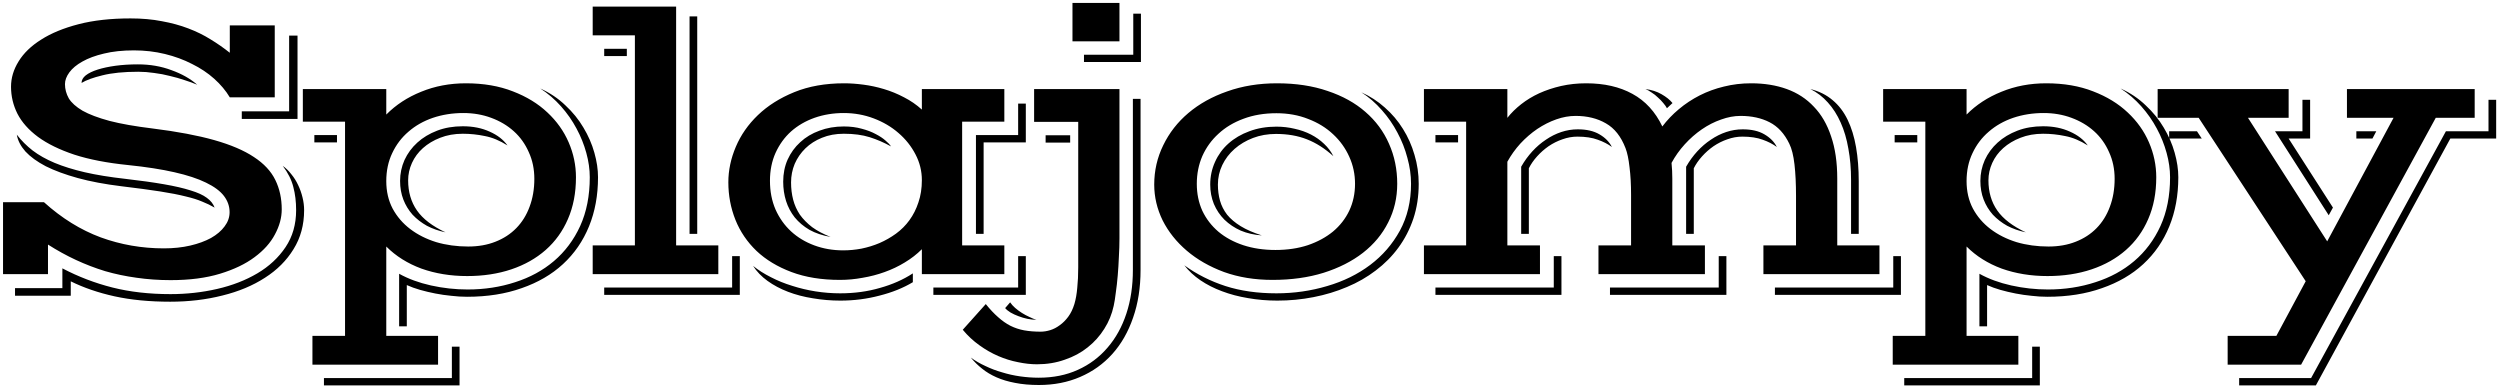 <svg width="611" height="95" viewBox="0 0 611 95" fill="none" xmlns="http://www.w3.org/2000/svg">
<path d="M0.742 49.422H10.752C15.081 53.328 19.703 56.193 24.619 58.016C29.534 59.806 34.677 60.701 40.048 60.701C42.392 60.701 44.541 60.473 46.494 60.018C48.447 59.562 50.14 58.943 51.572 58.162C53.004 57.348 54.111 56.404 54.892 55.33C55.706 54.256 56.113 53.1 56.113 51.863C56.113 50.431 55.657 49.113 54.746 47.908C53.834 46.704 52.37 45.613 50.351 44.637C48.366 43.66 45.794 42.814 42.636 42.098C39.511 41.382 35.735 40.796 31.308 40.34C26.165 39.819 21.787 38.973 18.174 37.801C14.56 36.596 11.598 35.148 9.287 33.455C7.008 31.762 5.332 29.874 4.258 27.791C3.216 25.708 2.695 23.51 2.695 21.199C2.695 19.051 3.313 16.984 4.55 14.998C5.787 12.98 7.627 11.206 10.068 9.676C12.509 8.113 15.553 6.86 19.199 5.916C22.845 4.972 27.076 4.5 31.894 4.5C34.694 4.5 37.249 4.728 39.56 5.184C41.904 5.607 44.052 6.193 46.006 6.941C47.991 7.69 49.814 8.585 51.474 9.627C53.135 10.636 54.697 11.727 56.162 12.898V6.209H67.148V23.787H56.162C55.185 22.16 53.916 20.646 52.353 19.246C50.791 17.846 48.984 16.642 46.933 15.633C44.915 14.591 42.702 13.777 40.293 13.191C37.884 12.605 35.361 12.312 32.724 12.312C29.957 12.312 27.516 12.573 25.4 13.094C23.317 13.582 21.559 14.233 20.127 15.047C18.727 15.828 17.669 16.707 16.953 17.684C16.237 18.66 15.879 19.62 15.879 20.564C15.879 21.769 16.188 22.924 16.806 24.031C17.457 25.105 18.58 26.115 20.175 27.059C21.803 27.97 24 28.8 26.767 29.549C29.534 30.265 33.05 30.884 37.314 31.404C43.304 32.153 48.317 33.097 52.353 34.236C56.39 35.376 59.629 36.759 62.07 38.387C64.511 39.982 66.253 41.853 67.295 44.002C68.336 46.118 68.857 48.51 68.857 51.18C68.857 53.198 68.304 55.232 67.197 57.283C66.123 59.334 64.463 61.19 62.217 62.85C60.003 64.51 57.187 65.861 53.769 66.902C50.351 67.944 46.331 68.465 41.709 68.465C38.812 68.465 36.028 68.269 33.359 67.879C30.722 67.521 28.167 66.984 25.693 66.268C23.252 65.519 20.875 64.607 18.564 63.533C16.253 62.459 13.974 61.206 11.728 59.773V67H0.742V49.422ZM59.092 27.205H70.664V8.699H72.715V29.061H59.092V27.205ZM19.931 20.271C19.931 19.588 20.273 18.969 20.957 18.416C21.673 17.863 22.649 17.391 23.886 17C25.123 16.609 26.572 16.3 28.232 16.072C29.925 15.844 31.748 15.73 33.701 15.73C36.663 15.73 39.398 16.203 41.904 17.146C44.443 18.058 46.543 19.246 48.203 20.711C47.291 20.32 46.266 19.946 45.127 19.588C43.987 19.197 42.783 18.855 41.513 18.562C40.276 18.237 38.991 17.993 37.656 17.83C36.354 17.635 35.068 17.537 33.798 17.537C30.25 17.537 27.321 17.83 25.009 18.416C22.731 18.969 21.038 19.588 19.931 20.271ZM4.111 32.918C5.218 34.35 6.504 35.636 7.968 36.775C9.466 37.915 11.256 38.924 13.339 39.803C15.455 40.682 17.913 41.447 20.713 42.098C23.545 42.749 26.849 43.286 30.625 43.709C34.303 44.132 37.444 44.572 40.048 45.027C42.685 45.483 44.866 45.988 46.592 46.541C48.317 47.062 49.635 47.664 50.547 48.348C51.491 49.031 52.125 49.829 52.451 50.74C51.507 50.187 50.498 49.699 49.423 49.275C48.382 48.82 47.031 48.397 45.371 48.006C43.711 47.583 41.627 47.176 39.121 46.785C36.614 46.395 33.457 45.971 29.648 45.516C25.644 45.027 22.096 44.36 19.004 43.514C15.944 42.667 13.339 41.707 11.191 40.633C9.075 39.526 7.415 38.322 6.211 37.02C5.039 35.685 4.339 34.318 4.111 32.918ZM15.244 70.418V65.584C19.15 67.635 23.235 69.197 27.5 70.272C31.764 71.346 36.484 71.883 41.66 71.883C45.599 71.883 49.407 71.46 53.086 70.613C56.764 69.767 60.035 68.497 62.9 66.805C65.765 65.112 68.06 62.98 69.785 60.408C71.51 57.837 72.373 54.825 72.373 51.375C72.373 49.292 72.145 47.404 71.689 45.711C71.266 43.986 70.403 42.26 69.101 40.535C69.882 41.089 70.582 41.772 71.201 42.586C71.852 43.367 72.405 44.246 72.861 45.223C73.317 46.167 73.675 47.176 73.935 48.25C74.196 49.292 74.326 50.333 74.326 51.375C74.326 54.956 73.463 58.13 71.738 60.897C70.045 63.663 67.718 65.991 64.756 67.879C61.793 69.799 58.327 71.248 54.355 72.225C50.384 73.234 46.136 73.738 41.611 73.738C36.533 73.738 31.992 73.299 27.988 72.42C24.017 71.541 20.452 70.32 17.295 68.758V72.273H3.672V70.418H15.244ZM84.328 82.094V29.734H74.015V21.766H94.406V28C96.75 25.625 99.593 23.766 102.937 22.422C106.281 21.047 109.922 20.359 113.859 20.359C118.172 20.359 122 21.016 125.343 22.328C128.687 23.609 131.5 25.328 133.781 27.484C136.062 29.609 137.797 32.047 138.984 34.797C140.172 37.547 140.765 40.391 140.765 43.328C140.765 47.141 140.109 50.547 138.797 53.547C137.515 56.516 135.703 59.031 133.359 61.094C131.015 63.156 128.218 64.734 124.968 65.828C121.718 66.922 118.125 67.469 114.187 67.469C110.125 67.469 106.39 66.859 102.984 65.641C99.609 64.391 96.75 62.594 94.406 60.25V82.094H107.062V89.125H76.359V82.094H84.328ZM97.547 66.906C99.797 68.156 102.39 69.109 105.328 69.766C108.297 70.422 111.281 70.75 114.281 70.75C118.406 70.75 122.281 70.156 125.906 68.969C129.531 67.812 132.687 66.094 135.375 63.812C138.093 61.5 140.234 58.641 141.797 55.234C143.359 51.797 144.14 47.828 144.14 43.328C144.14 41.391 143.859 39.406 143.297 37.375C142.734 35.312 141.937 33.328 140.906 31.422C139.875 29.484 138.609 27.672 137.109 25.984C135.609 24.297 133.922 22.844 132.047 21.625C134.39 22.688 136.437 24.062 138.187 25.75C139.968 27.406 141.437 29.219 142.593 31.188C143.781 33.156 144.672 35.203 145.265 37.328C145.859 39.422 146.156 41.422 146.156 43.328C146.156 47.734 145.422 51.734 143.953 55.328C142.484 58.922 140.359 62 137.578 64.562C134.828 67.094 131.468 69.047 127.5 70.422C123.562 71.828 119.109 72.531 114.14 72.531C112.89 72.531 111.609 72.453 110.297 72.297C108.984 72.172 107.687 71.984 106.406 71.734C105.125 71.484 103.875 71.188 102.656 70.844C101.468 70.5 100.39 70.109 99.422 69.672V79.75H97.547V66.906ZM94.406 44.266C94.406 46.766 94.922 49 95.953 50.969C97.015 52.938 98.453 54.609 100.265 55.984C102.078 57.359 104.187 58.422 106.593 59.172C109.031 59.891 111.64 60.25 114.422 60.25C116.89 60.25 119.109 59.859 121.078 59.078C123.078 58.297 124.781 57.188 126.187 55.75C127.593 54.312 128.672 52.578 129.422 50.547C130.203 48.484 130.593 46.203 130.593 43.703C130.593 41.328 130.14 39.156 129.234 37.188C128.359 35.188 127.14 33.484 125.578 32.078C124.015 30.672 122.172 29.578 120.047 28.797C117.953 28.016 115.687 27.625 113.25 27.625C110.593 27.625 108.109 28.016 105.797 28.797C103.515 29.578 101.531 30.703 99.843 32.172C98.156 33.609 96.828 35.359 95.859 37.422C94.89 39.453 94.406 41.734 94.406 44.266ZM97.781 44.219C97.781 42.438 98.14 40.734 98.859 39.109C99.609 37.484 100.656 36.062 102 34.844C103.343 33.625 104.953 32.656 106.828 31.938C108.703 31.219 110.797 30.859 113.109 30.859C115.578 30.859 117.765 31.297 119.672 32.172C121.578 33.016 123.031 34.141 124.031 35.547C122.156 34.359 120.312 33.594 118.5 33.25C116.718 32.875 114.922 32.688 113.109 32.688C111.078 32.688 109.234 33.016 107.578 33.672C105.953 34.297 104.547 35.141 103.359 36.203C102.203 37.234 101.312 38.438 100.687 39.812C100.062 41.188 99.75 42.609 99.75 44.078C99.75 46.922 100.468 49.375 101.906 51.438C103.343 53.5 105.672 55.281 108.89 56.781C107.234 56.438 105.718 55.906 104.343 55.188C103 54.438 101.828 53.531 100.828 52.469C99.859 51.375 99.109 50.141 98.578 48.766C98.047 47.391 97.781 45.875 97.781 44.219ZM76.828 33.016H82.359V34.797H76.828V33.016ZM110.437 92.406V84.719H112.312V94.188H79.172V92.406H110.437ZM144.855 59.969H155.167V8.641H144.855V1.609H165.245V59.969H175.558V67H144.855V59.969ZM168.527 4H170.402V57.156H168.527V4ZM147.667 11.922H153.198V13.703H147.667V11.922ZM178.933 70.281V62.594H180.808V72.062H147.667V70.281H178.933ZM178.007 44.547C178.007 41.641 178.616 38.75 179.835 35.875C181.053 33 182.85 30.422 185.225 28.141C187.632 25.828 190.6 23.953 194.132 22.516C197.663 21.078 201.725 20.359 206.319 20.359C207.788 20.359 209.35 20.469 211.007 20.688C212.694 20.906 214.366 21.266 216.022 21.766C217.71 22.266 219.35 22.938 220.944 23.781C222.538 24.594 223.991 25.594 225.303 26.781V21.766H245.46V29.734H235.147V59.969H245.46V67H225.303V60.906C224.085 62.125 222.694 63.203 221.132 64.141C219.6 65.078 217.96 65.859 216.21 66.484C214.491 67.109 212.694 67.578 210.819 67.891C208.975 68.234 207.132 68.406 205.288 68.406C200.788 68.406 196.835 67.766 193.428 66.484C190.022 65.203 187.178 63.484 184.897 61.328C182.616 59.141 180.897 56.609 179.741 53.734C178.585 50.828 178.007 47.766 178.007 44.547ZM238.522 33.016H248.835V25.328H250.71V34.797H240.397V57.156H238.522V33.016ZM188.178 44.172C188.178 46.766 188.632 49.109 189.538 51.203C190.475 53.297 191.741 55.078 193.335 56.547C194.928 58.016 196.819 59.156 199.007 59.969C201.194 60.781 203.553 61.188 206.085 61.188C207.553 61.188 209.038 61.047 210.538 60.766C212.069 60.453 213.538 60 214.944 59.406C216.382 58.781 217.725 58.016 218.975 57.109C220.257 56.172 221.35 55.078 222.257 53.828C223.194 52.547 223.928 51.094 224.46 49.469C225.022 47.844 225.303 46.031 225.303 44.031C225.303 41.812 224.788 39.719 223.757 37.75C222.725 35.75 221.335 34 219.585 32.5C217.866 31 215.85 29.812 213.538 28.938C211.225 28.062 208.788 27.625 206.225 27.625C203.663 27.625 201.272 28.016 199.053 28.797C196.866 29.578 194.96 30.688 193.335 32.125C191.741 33.562 190.475 35.312 189.538 37.375C188.632 39.406 188.178 41.672 188.178 44.172ZM191.413 44.406C191.413 42.438 191.772 40.641 192.491 39.016C193.241 37.359 194.272 35.938 195.585 34.75C196.897 33.531 198.46 32.594 200.272 31.938C202.085 31.25 204.069 30.906 206.225 30.906C207.85 30.906 209.319 31.094 210.632 31.469C211.944 31.812 213.085 32.25 214.053 32.781C215.022 33.281 215.819 33.812 216.444 34.375C217.069 34.906 217.507 35.375 217.757 35.781C216.069 34.844 214.335 34.094 212.553 33.531C210.772 32.969 208.663 32.688 206.225 32.688C204.257 32.688 202.475 33.016 200.882 33.672C199.319 34.297 197.975 35.156 196.85 36.25C195.725 37.344 194.85 38.609 194.225 40.047C193.632 41.484 193.335 43 193.335 44.594C193.335 46.094 193.507 47.5 193.85 48.812C194.194 50.125 194.741 51.344 195.491 52.469C196.272 53.562 197.272 54.578 198.491 55.516C199.741 56.422 201.241 57.219 202.991 57.906C201.022 57.562 199.303 56.984 197.835 56.172C196.397 55.328 195.194 54.312 194.225 53.125C193.288 51.938 192.585 50.609 192.116 49.141C191.647 47.641 191.413 46.062 191.413 44.406ZM248.835 70.281V62.594H250.71V72.062H228.116V70.281H248.835ZM184.053 64.984C185.335 66.016 186.788 66.938 188.413 67.75C190.038 68.594 191.772 69.297 193.616 69.859C195.46 70.453 197.366 70.906 199.335 71.219C201.335 71.531 203.335 71.688 205.335 71.688C208.803 71.688 212.038 71.25 215.038 70.375C218.069 69.531 220.757 68.344 223.1 66.812V68.969C220.757 70.375 218.038 71.469 214.944 72.25C211.882 73.062 208.694 73.469 205.382 73.469C203.1 73.469 200.866 73.281 198.678 72.906C196.491 72.562 194.46 72.031 192.585 71.312C190.71 70.594 189.038 69.703 187.569 68.641C186.1 67.578 184.928 66.359 184.053 64.984ZM262.112 0.719H273.596V10.094H262.112V0.719ZM264.924 13.375H276.971V3.344H278.846V15.156H264.924V13.375ZM240.924 74.312C241.955 75.594 242.955 76.656 243.924 77.5C244.893 78.375 245.893 79.078 246.924 79.609C247.987 80.141 249.112 80.516 250.299 80.734C251.518 80.953 252.862 81.062 254.33 81.062C255.08 81.062 255.862 80.938 256.674 80.688C257.487 80.438 258.268 80.031 259.018 79.469C259.768 78.938 260.455 78.25 261.08 77.406C261.705 76.562 262.205 75.531 262.58 74.312C262.924 73.156 263.158 71.828 263.283 70.328C263.44 68.859 263.518 67.188 263.518 65.312V29.781H252.737V21.766H273.596V58.281C273.596 59.688 273.549 61.188 273.455 62.781C273.393 64.344 273.299 65.859 273.174 67.328C273.049 68.828 272.893 70.219 272.705 71.5C272.549 72.812 272.377 73.891 272.19 74.734C271.752 76.766 270.987 78.641 269.893 80.359C268.799 82.109 267.44 83.625 265.815 84.906C264.221 86.188 262.362 87.188 260.237 87.906C258.143 88.656 255.877 89.031 253.44 89.031C251.971 89.031 250.424 88.859 248.799 88.516C247.174 88.203 245.565 87.703 243.971 87.016C242.377 86.328 240.846 85.453 239.377 84.391C237.877 83.328 236.518 82.062 235.299 80.594L240.924 74.312ZM237.268 87.391C238.33 88.172 239.518 88.859 240.83 89.453C242.112 90.078 243.471 90.594 244.908 91C246.315 91.438 247.783 91.766 249.315 91.984C250.846 92.203 252.362 92.312 253.862 92.312C257.424 92.312 260.612 91.672 263.424 90.391C266.268 89.109 268.69 87.297 270.69 84.953C272.69 82.641 274.221 79.875 275.283 76.656C276.346 73.438 276.877 69.875 276.877 65.969V24.156H278.752V65.969C278.752 70.281 278.143 74.172 276.924 77.641C275.737 81.109 274.049 84.062 271.862 86.5C269.674 88.938 267.049 90.812 263.987 92.125C260.955 93.438 257.596 94.094 253.908 94.094C251.752 94.094 249.815 93.922 248.096 93.578C246.408 93.266 244.893 92.812 243.549 92.219C242.205 91.625 241.033 90.922 240.033 90.109C239.002 89.297 238.08 88.391 237.268 87.391ZM255.549 33.062H261.549V34.844H255.549V33.062ZM246.877 73.891C247.19 74.359 247.596 74.812 248.096 75.25C248.596 75.688 249.143 76.094 249.737 76.469C250.33 76.844 250.94 77.172 251.565 77.453C252.19 77.766 252.768 78 253.299 78.156C252.612 78.156 251.877 78.078 251.096 77.922C250.346 77.766 249.612 77.547 248.893 77.266C248.205 77.016 247.565 76.719 246.971 76.375C246.408 76.031 245.971 75.672 245.658 75.297L246.877 73.891ZM282.092 45.109C282.092 41.703 282.826 38.5 284.295 35.5C285.763 32.469 287.81 29.844 290.435 27.625C293.092 25.375 296.263 23.609 299.951 22.328C303.638 21.016 307.685 20.359 312.092 20.359C316.717 20.359 320.842 20.984 324.467 22.234C328.123 23.453 331.201 25.156 333.701 27.344C336.232 29.531 338.154 32.125 339.467 35.125C340.81 38.125 341.482 41.391 341.482 44.922C341.482 48.328 340.748 51.469 339.279 54.344C337.842 57.219 335.779 59.703 333.092 61.797C330.435 63.859 327.232 65.484 323.482 66.672C319.763 67.828 315.607 68.406 311.013 68.406C306.67 68.406 302.717 67.766 299.154 66.484C295.623 65.172 292.592 63.438 290.06 61.281C287.529 59.125 285.56 56.656 284.154 53.875C282.779 51.062 282.092 48.141 282.092 45.109ZM289.451 64.844C292.482 67.031 295.826 68.719 299.482 69.906C303.17 71.094 307.326 71.688 311.951 71.688C316.263 71.688 320.404 71.094 324.373 69.906C328.342 68.75 331.842 67.031 334.873 64.75C337.904 62.469 340.326 59.672 342.138 56.359C343.951 53.016 344.857 49.203 344.857 44.922C344.857 42.828 344.56 40.719 343.967 38.594C343.404 36.438 342.592 34.375 341.529 32.406C340.498 30.438 339.232 28.609 337.732 26.922C336.232 25.203 334.56 23.75 332.717 22.562C334.81 23.5 336.717 24.734 338.435 26.266C340.185 27.797 341.67 29.547 342.888 31.516C344.107 33.453 345.045 35.562 345.701 37.844C346.388 40.125 346.732 42.484 346.732 44.922C346.732 47.984 346.295 50.828 345.42 53.453C344.545 56.047 343.326 58.406 341.763 60.531C340.232 62.625 338.388 64.484 336.232 66.109C334.107 67.734 331.763 69.078 329.201 70.141C326.638 71.234 323.904 72.062 320.998 72.625C318.123 73.188 315.185 73.469 312.185 73.469C309.685 73.469 307.295 73.266 305.013 72.859C302.732 72.484 300.607 71.922 298.638 71.172C296.701 70.453 294.951 69.562 293.388 68.5C291.826 67.438 290.513 66.219 289.451 64.844ZM292.498 44.922C292.498 47.328 292.951 49.531 293.857 51.531C294.795 53.5 296.107 55.203 297.795 56.641C299.482 58.047 301.498 59.141 303.842 59.922C306.217 60.703 308.842 61.094 311.717 61.094C314.623 61.094 317.263 60.703 319.638 59.922C322.013 59.109 324.06 58 325.779 56.594C327.498 55.156 328.826 53.453 329.763 51.484C330.701 49.484 331.17 47.297 331.17 44.922C331.17 42.578 330.701 40.375 329.763 38.312C328.826 36.219 327.513 34.391 325.826 32.828C324.138 31.234 322.107 29.984 319.732 29.078C317.388 28.141 314.795 27.672 311.951 27.672C308.982 27.672 306.295 28.125 303.888 29.031C301.513 29.906 299.482 31.125 297.795 32.688C296.107 34.219 294.795 36.031 293.857 38.125C292.951 40.219 292.498 42.484 292.498 44.922ZM295.779 45.109C295.779 43.141 296.17 41.297 296.951 39.578C297.732 37.828 298.826 36.328 300.232 35.078C301.67 33.797 303.373 32.797 305.342 32.078C307.342 31.328 309.545 30.953 311.951 30.953C313.482 30.953 314.967 31.125 316.404 31.469C317.842 31.781 319.17 32.25 320.388 32.875C321.607 33.5 322.685 34.266 323.623 35.172C324.56 36.047 325.31 37.047 325.873 38.172C323.81 36.297 321.654 34.922 319.404 34.047C317.185 33.172 314.67 32.734 311.857 32.734C309.826 32.734 307.951 33.062 306.232 33.719C304.513 34.375 303.013 35.266 301.732 36.391C300.451 37.516 299.451 38.828 298.732 40.328C298.013 41.828 297.654 43.422 297.654 45.109C297.654 46.516 297.826 47.828 298.17 49.047C298.513 50.266 299.092 51.406 299.904 52.469C300.748 53.5 301.857 54.438 303.232 55.281C304.607 56.125 306.326 56.875 308.388 57.531C306.513 57.406 304.795 57.016 303.232 56.359C301.701 55.672 300.373 54.781 299.248 53.688C298.154 52.594 297.295 51.312 296.67 49.844C296.076 48.375 295.779 46.797 295.779 45.109ZM348.009 59.969H358.322V29.734H348.009V21.766H368.4V28.797C369.337 27.609 370.462 26.5 371.775 25.469C373.087 24.438 374.556 23.547 376.181 22.797C377.837 22.047 379.618 21.453 381.525 21.016C383.462 20.578 385.509 20.359 387.665 20.359C392.072 20.359 395.837 21.219 398.962 22.938C402.118 24.656 404.556 27.312 406.275 30.906C407.431 29.375 408.775 27.969 410.306 26.688C411.868 25.375 413.572 24.25 415.415 23.312C417.259 22.375 419.228 21.656 421.322 21.156C423.447 20.625 425.665 20.359 427.978 20.359C431.197 20.359 434.103 20.828 436.697 21.766C439.29 22.703 441.493 24.141 443.306 26.078C445.15 27.984 446.556 30.406 447.525 33.344C448.525 36.25 449.025 39.688 449.025 43.656V59.969H459.337V67H430.978V59.969H438.947V47.875C438.947 44.938 438.822 42.375 438.572 40.188C438.322 38 437.9 36.312 437.306 35.125C436.118 32.656 434.509 30.906 432.478 29.875C430.478 28.844 428.118 28.328 425.4 28.328C423.837 28.328 422.243 28.625 420.618 29.219C418.993 29.781 417.431 30.578 415.931 31.609C414.431 32.641 413.04 33.859 411.759 35.266C410.478 36.672 409.4 38.188 408.525 39.812C408.587 40.438 408.634 41.078 408.665 41.734C408.697 42.359 408.712 43 408.712 43.656V59.969H416.681V67H390.665V59.969H398.634V47.641C398.634 45.109 398.509 42.859 398.259 40.891C398.04 38.891 397.712 37.328 397.275 36.203C396.181 33.359 394.587 31.344 392.493 30.156C390.4 28.938 387.931 28.328 385.087 28.328C383.525 28.328 381.947 28.609 380.353 29.172C378.759 29.734 377.212 30.516 375.712 31.516C374.243 32.516 372.868 33.703 371.587 35.078C370.337 36.453 369.275 37.938 368.4 39.531V59.969H376.368V67H348.009V59.969ZM442.462 21.766C444.587 22.297 446.4 23.203 447.9 24.484C449.4 25.734 450.618 27.328 451.556 29.266C452.493 31.203 453.181 33.438 453.618 35.969C454.056 38.5 454.275 41.281 454.275 44.312V57.156H452.4V43.984C452.4 41.234 452.181 38.688 451.743 36.344C451.337 33.969 450.712 31.844 449.868 29.969C449.025 28.062 447.978 26.422 446.728 25.047C445.509 23.672 444.087 22.578 442.462 21.766ZM402.15 21.766C403.65 21.953 404.962 22.375 406.087 23.031C407.243 23.688 408.134 24.406 408.759 25.188L407.4 26.453C407.212 26.078 406.915 25.656 406.509 25.188C406.134 24.719 405.697 24.266 405.197 23.828C404.728 23.359 404.212 22.953 403.65 22.609C403.118 22.234 402.618 21.953 402.15 21.766ZM412.087 40.75C412.868 39.375 413.775 38.125 414.806 37C415.837 35.875 416.947 34.922 418.134 34.141C419.322 33.328 420.572 32.703 421.884 32.266C423.197 31.828 424.54 31.609 425.915 31.609C428.072 31.609 429.837 32.016 431.212 32.828C432.618 33.641 433.634 34.672 434.259 35.922C433.29 35.203 432.134 34.609 430.79 34.141C429.447 33.641 427.79 33.391 425.822 33.391C424.603 33.391 423.384 33.609 422.165 34.047C420.978 34.453 419.853 35.016 418.79 35.734C417.759 36.453 416.822 37.281 415.978 38.219C415.134 39.156 414.462 40.125 413.962 41.125V57.156H412.087V40.75ZM371.775 40.75C372.556 39.375 373.462 38.125 374.493 37C375.525 35.875 376.634 34.922 377.822 34.141C379.009 33.328 380.259 32.703 381.572 32.266C382.884 31.828 384.228 31.609 385.603 31.609C387.759 31.609 389.525 32.016 390.9 32.828C392.306 33.641 393.322 34.672 393.947 35.922C392.978 35.203 391.822 34.609 390.478 34.141C389.134 33.641 387.478 33.391 385.509 33.391C384.29 33.391 383.072 33.609 381.853 34.047C380.665 34.453 379.54 35.016 378.478 35.734C377.447 36.453 376.509 37.281 375.665 38.219C374.822 39.156 374.15 40.125 373.65 41.125V57.156H371.775V40.75ZM350.822 33.016H356.353V34.797H350.822V33.016ZM462.712 70.281V62.594H464.587V72.062H433.79V70.281H462.712ZM420.056 70.281V62.594H421.931V72.062H393.478V70.281H420.056ZM379.743 70.281V62.594H381.618V72.062H350.822V70.281H379.743ZM470.552 82.094V29.734H460.239V21.766H480.63V28C482.973 25.625 485.817 23.766 489.161 22.422C492.505 21.047 496.145 20.359 500.083 20.359C504.395 20.359 508.223 21.016 511.567 22.328C514.911 23.609 517.723 25.328 520.005 27.484C522.286 29.609 524.02 32.047 525.208 34.797C526.395 37.547 526.989 40.391 526.989 43.328C526.989 47.141 526.333 50.547 525.02 53.547C523.739 56.516 521.927 59.031 519.583 61.094C517.239 63.156 514.442 64.734 511.192 65.828C507.942 66.922 504.348 67.469 500.411 67.469C496.348 67.469 492.614 66.859 489.208 65.641C485.833 64.391 482.973 62.594 480.63 60.25V82.094H493.286V89.125H462.583V82.094H470.552ZM483.77 66.906C486.02 68.156 488.614 69.109 491.552 69.766C494.52 70.422 497.505 70.75 500.505 70.75C504.63 70.75 508.505 70.156 512.13 68.969C515.755 67.812 518.911 66.094 521.598 63.812C524.317 61.5 526.458 58.641 528.02 55.234C529.583 51.797 530.364 47.828 530.364 43.328C530.364 41.391 530.083 39.406 529.52 37.375C528.958 35.312 528.161 33.328 527.13 31.422C526.098 29.484 524.833 27.672 523.333 25.984C521.833 24.297 520.145 22.844 518.27 21.625C520.614 22.688 522.661 24.062 524.411 25.75C526.192 27.406 527.661 29.219 528.817 31.188C530.005 33.156 530.895 35.203 531.489 37.328C532.083 39.422 532.38 41.422 532.38 43.328C532.38 47.734 531.645 51.734 530.177 55.328C528.708 58.922 526.583 62 523.802 64.562C521.052 67.094 517.692 69.047 513.723 70.422C509.786 71.828 505.333 72.531 500.364 72.531C499.114 72.531 497.833 72.453 496.52 72.297C495.208 72.172 493.911 71.984 492.63 71.734C491.348 71.484 490.098 71.188 488.88 70.844C487.692 70.5 486.614 70.109 485.645 69.672V79.75H483.77V66.906ZM480.63 44.266C480.63 46.766 481.145 49 482.177 50.969C483.239 52.938 484.677 54.609 486.489 55.984C488.302 57.359 490.411 58.422 492.817 59.172C495.255 59.891 497.864 60.25 500.645 60.25C503.114 60.25 505.333 59.859 507.302 59.078C509.302 58.297 511.005 57.188 512.411 55.75C513.817 54.312 514.895 52.578 515.645 50.547C516.427 48.484 516.817 46.203 516.817 43.703C516.817 41.328 516.364 39.156 515.458 37.188C514.583 35.188 513.364 33.484 511.802 32.078C510.239 30.672 508.395 29.578 506.27 28.797C504.177 28.016 501.911 27.625 499.473 27.625C496.817 27.625 494.333 28.016 492.02 28.797C489.739 29.578 487.755 30.703 486.067 32.172C484.38 33.609 483.052 35.359 482.083 37.422C481.114 39.453 480.63 41.734 480.63 44.266ZM484.005 44.219C484.005 42.438 484.364 40.734 485.083 39.109C485.833 37.484 486.88 36.062 488.223 34.844C489.567 33.625 491.177 32.656 493.052 31.938C494.927 31.219 497.02 30.859 499.333 30.859C501.802 30.859 503.989 31.297 505.895 32.172C507.802 33.016 509.255 34.141 510.255 35.547C508.38 34.359 506.536 33.594 504.723 33.25C502.942 32.875 501.145 32.688 499.333 32.688C497.302 32.688 495.458 33.016 493.802 33.672C492.177 34.297 490.77 35.141 489.583 36.203C488.427 37.234 487.536 38.438 486.911 39.812C486.286 41.188 485.973 42.609 485.973 44.078C485.973 46.922 486.692 49.375 488.13 51.438C489.567 53.5 491.895 55.281 495.114 56.781C493.458 56.438 491.942 55.906 490.567 55.188C489.223 54.438 488.052 53.531 487.052 52.469C486.083 51.375 485.333 50.141 484.802 48.766C484.27 47.391 484.005 45.875 484.005 44.219ZM463.052 33.016H468.583V34.797H463.052V33.016ZM496.661 92.406V84.719H498.536V94.188H465.395V92.406H496.661ZM556.344 82.094L563.516 68.734L537.36 28.797H527.328V21.766H559.344V28.797H549.407L568.766 58.984L584.985 28.797H573.594V21.766H604.813V28.797H595.297L562.391 89.125H544.438V82.094H556.344ZM564.828 92.406L597.782 32.078H608.188V24.391H610.063V33.859H598.86L566 94.188H547.25V92.406H564.828ZM556.016 32.078H562.719V24.391H564.594V33.859H559.344L570.172 50.734L569.141 52.609L556.016 32.078ZM575.891 32.078H580.766L579.828 33.859H575.891V32.078ZM530.141 32.078H536.938L538.11 33.859H530.141V32.078Z" fill="black"/>
</svg>

